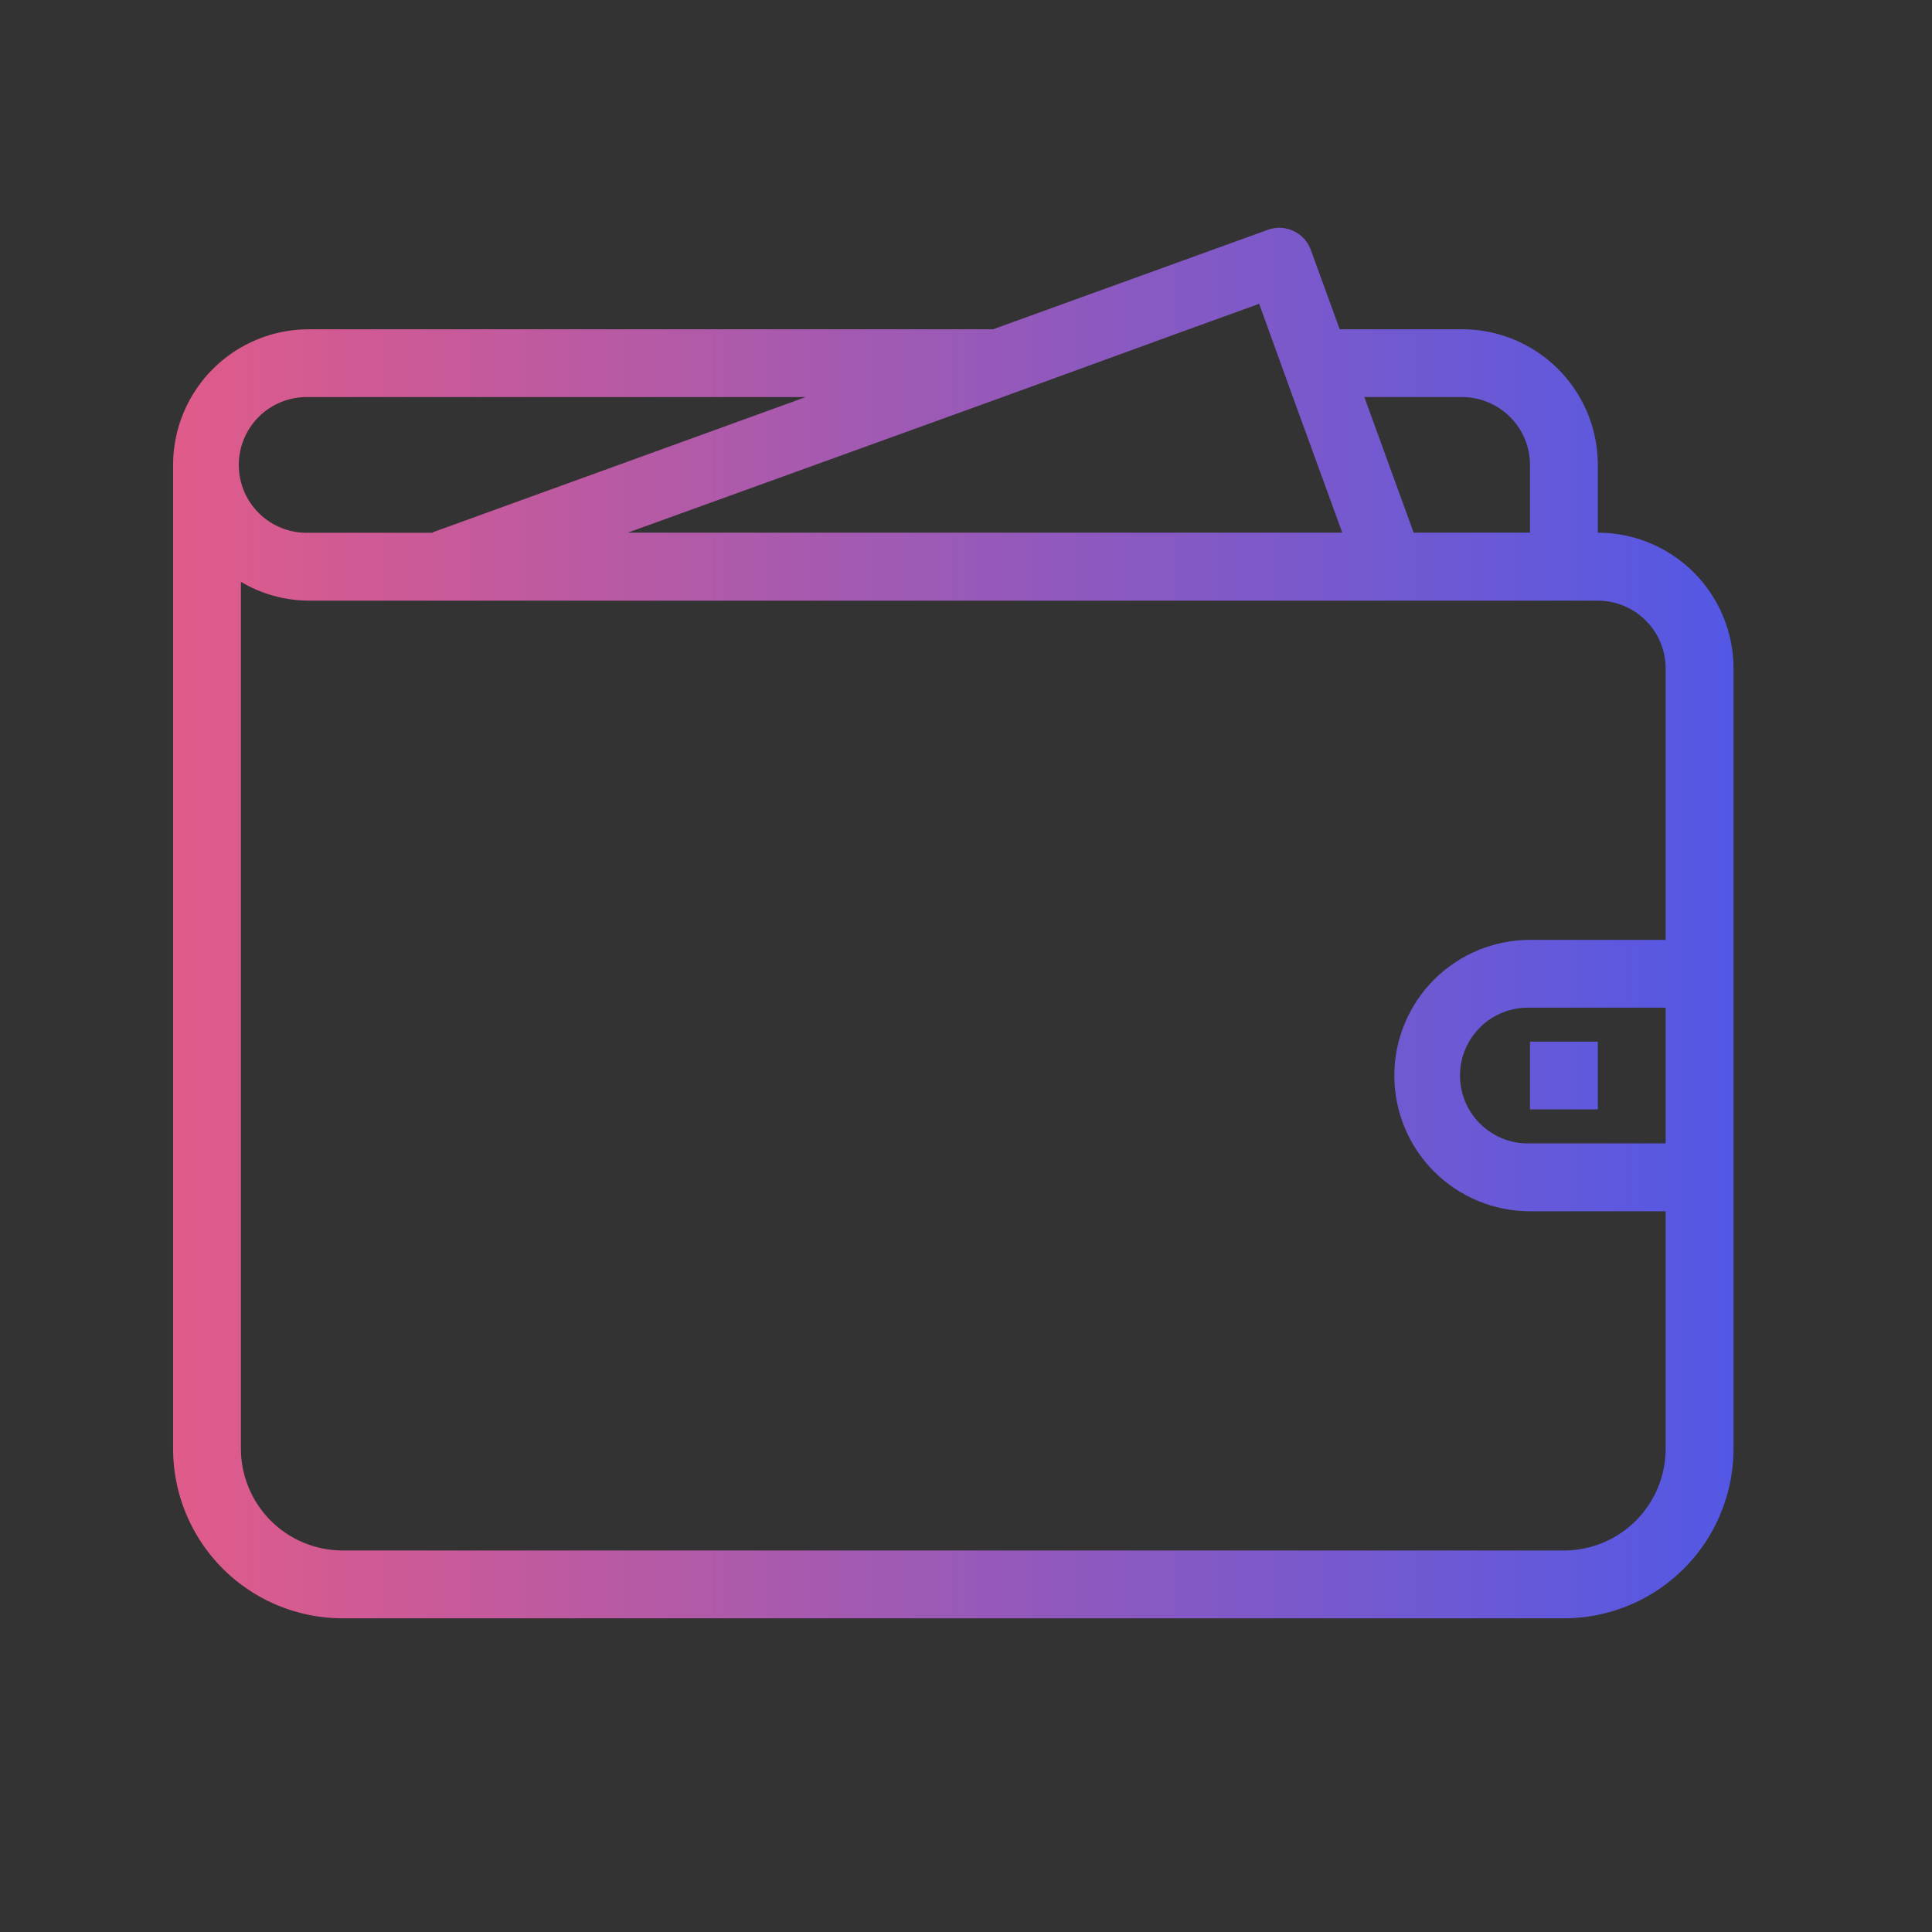 <svg xmlns="http://www.w3.org/2000/svg" xmlns:xlink="http://www.w3.org/1999/xlink" viewBox="0 0 291.44 291.44"><rect x="0" y="0" width="291.44" height="291.44" fill="#333333" stroke="none"/><defs><style>.cls-1{fill:none;clip-rule:evenodd;}.cls-2{clip-path:url(#clip-path);}.cls-3{stroke:#fff;stroke-miterlimit:10;stroke-width:0.42px;fill:url(#linear-gradient);}</style><clipPath id="clip-path" transform="translate(26.11 34.35)"><path class="cls-1" d="M235.39,184.19h0a25.58,25.58,0,0,1-25.59,25.58H25.59A25.58,25.58,0,0,1,0,184.19V35.79A20.47,20.47,0,0,1,20.47,15.32H123.69l41.44-15a5.07,5.07,0,0,1,6.49,3l4.36,12h18.47a20.47,20.47,0,0,1,20.47,20.47V46h0a20.48,20.48,0,0,1,20.47,20.47ZM20.47,25.55h0a10.24,10.24,0,1,0,0,20.47H39.06c.07,0,.11-.08.18-.1L95.43,25.55Zm148.79.93-5.43-15h0l-10.5,3.8h0L125.13,25.55h0L68.59,46H176.37Zm35.43,9.31a10.25,10.25,0,0,0-10.24-10.24H179.7L187.14,46h17.55Zm10.23,20.47H20.47a20.25,20.25,0,0,1-10.24-2.84V184.19a15.36,15.36,0,0,0,15.36,15.35H209.8a15.35,15.35,0,0,0,15.35-15.35V148.37H204.69a20.47,20.47,0,1,1,0-40.94h20.46V66.49A10.23,10.23,0,0,0,214.92,56.26Zm10.23,81.87V117.66H204.69a10.24,10.24,0,1,0,0,20.47Zm-20.46-15.35h10.23V133H204.69Z"/></clipPath><linearGradient id="linear-gradient" x1="0.21" y1="145.72" x2="291.23" y2="145.72" gradientUnits="userSpaceOnUse"><stop offset="0" stop-color="#f05b80"/><stop offset="1" stop-color="#4158f0"/></linearGradient></defs><g id="Layer_2" data-name="Layer 2"><g id="Home"><g class="cls-2"><rect class="cls-3" x="0.21" y="0.21" width="291.01" height="291.01"/></g></g></g></svg>